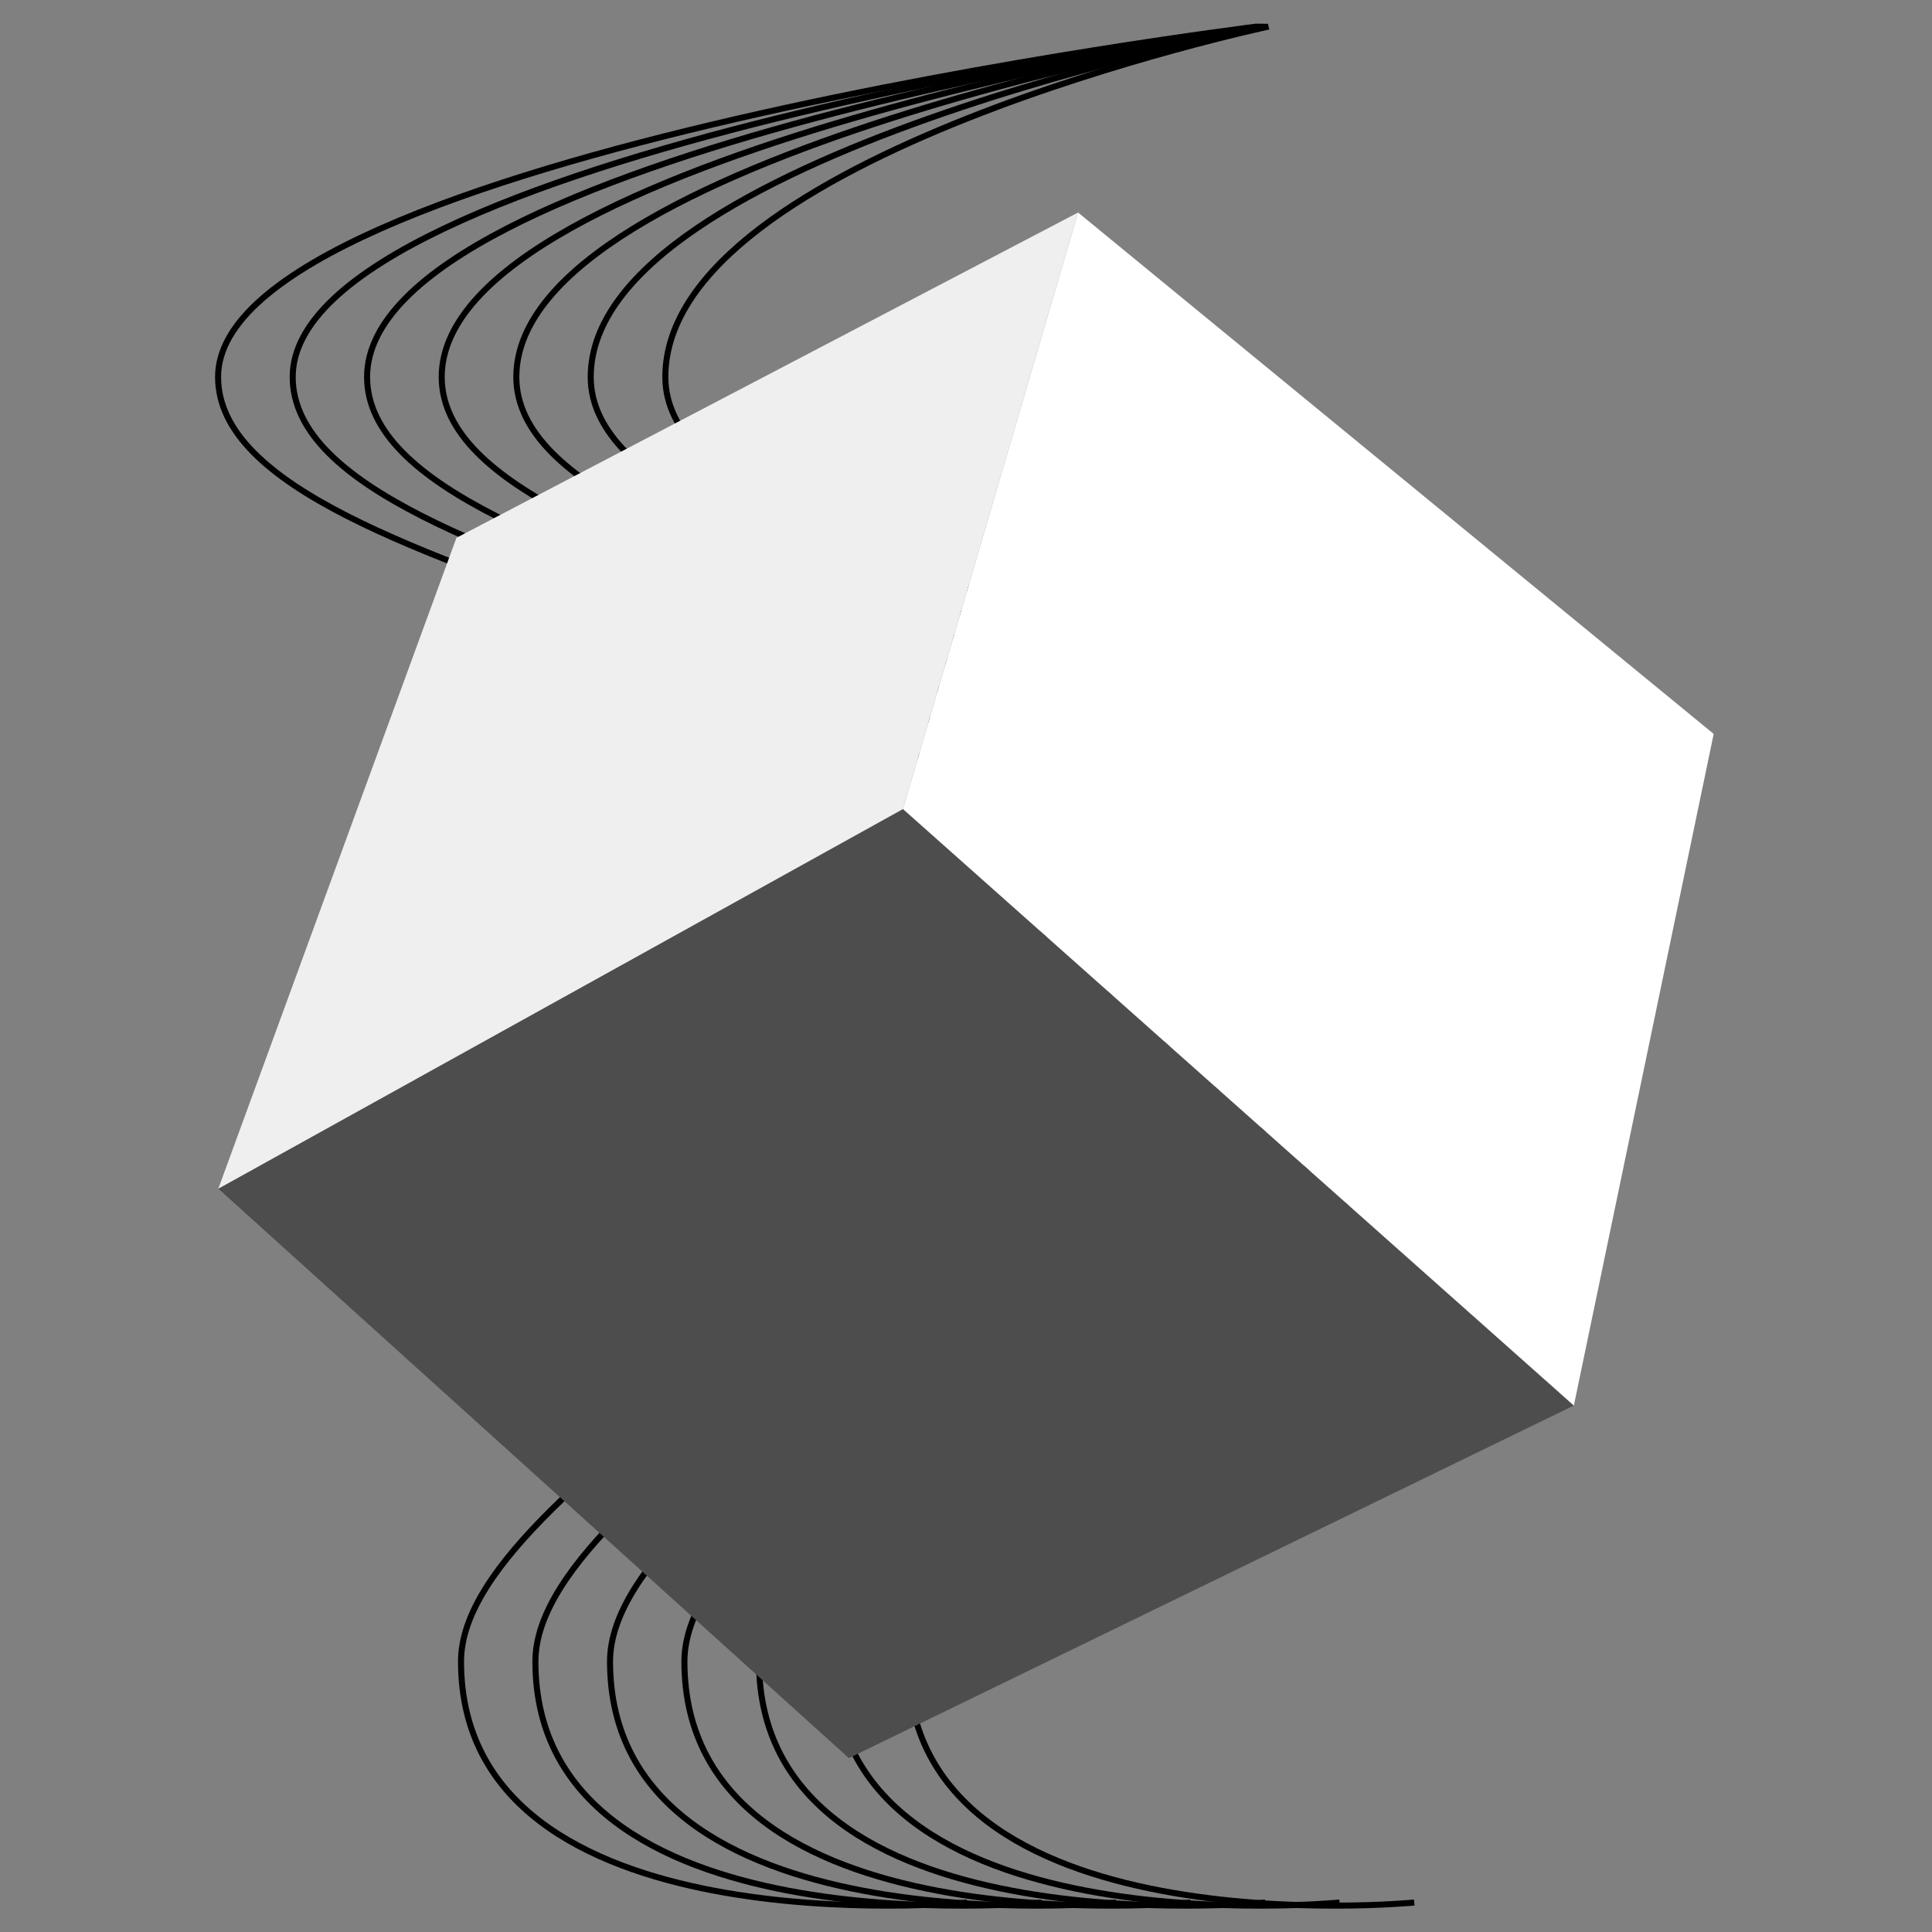 
<svg id="portfolioLogo" xmlns="http://www.w3.org/2000/svg" viewBox="0 0 80 80" >
<rect x="0" y="0" width="80" height="80" fill="#808080" stroke="none"/>
<style type="text/css">
	.st0{fill:none;stroke:#000000;stroke-width:0.25;stroke-miterlimit:10;}
	.st1{fill:#4D4D4D;}
	.st2{fill:#EFEFEF;}
	.st3{fill:#FFFFFF;}
</style>
<g>
	<g>
		<path class="st0" d="M52.05,1.1c0,0-43.02,5.33-43.02,14.51s34.18,10.81,34.18,23.07S19.09,60.91,19.09,68.8
			c0,12,20.96,9.98,20.96,9.98"/>
		<path class="st0" d="M52.13,1.1c0,0-40.01,5.33-40.01,14.51S46.3,26.42,46.3,38.68S22.17,60.91,22.17,68.8
			c0,12,20.96,9.98,20.96,9.98"/>
		<path class="st0" d="M52.21,1.1c0,0-37.01,5.32-37.01,14.51s34.18,10.81,34.18,23.07S25.26,60.91,25.26,68.8
			c0,12,20.96,9.98,20.96,9.98"/>
		<path class="st0" d="M52.29,1.1c0,0-34,5.32-34,14.51s34.18,10.81,34.18,23.07S28.34,60.91,28.34,68.8c0,12,20.96,9.98,20.96,9.98
			"/>
		<path class="st0" d="M52.37,1.1c0,0-30.99,5.32-30.99,14.51s34.18,10.81,34.18,23.07S31.43,60.91,31.43,68.8
			c0,12,20.96,9.98,20.96,9.98"/>
		<path class="st0" d="M52.45,1.1c0,0-27.99,5.32-27.99,14.51s34.18,10.81,34.18,23.07S34.51,60.91,34.51,68.8
			c0,12,20.96,9.98,20.96,9.98"/>
		<path class="st0" d="M52.53,1.1c0,0-24.98,5.32-24.98,14.51s34.18,10.81,34.18,23.07S37.6,60.91,37.6,68.8
			c0,12,20.96,9.98,20.96,9.98"/>
	</g>
	<g>
		<polygon class="st1" points="35.15,72.8 9.04,49.22 37.39,33.5 65.17,58.2 		"/>
		<polygon class="st2" points="37.39,33.5 44.64,8.8 18.9,22.27 9.04,49.22 		"/>
		<polygon class="st3" points="44.64,8.8 37.39,33.5 65.17,58.2 70.96,30.39 		"/>
	</g>
</g>
</svg>
